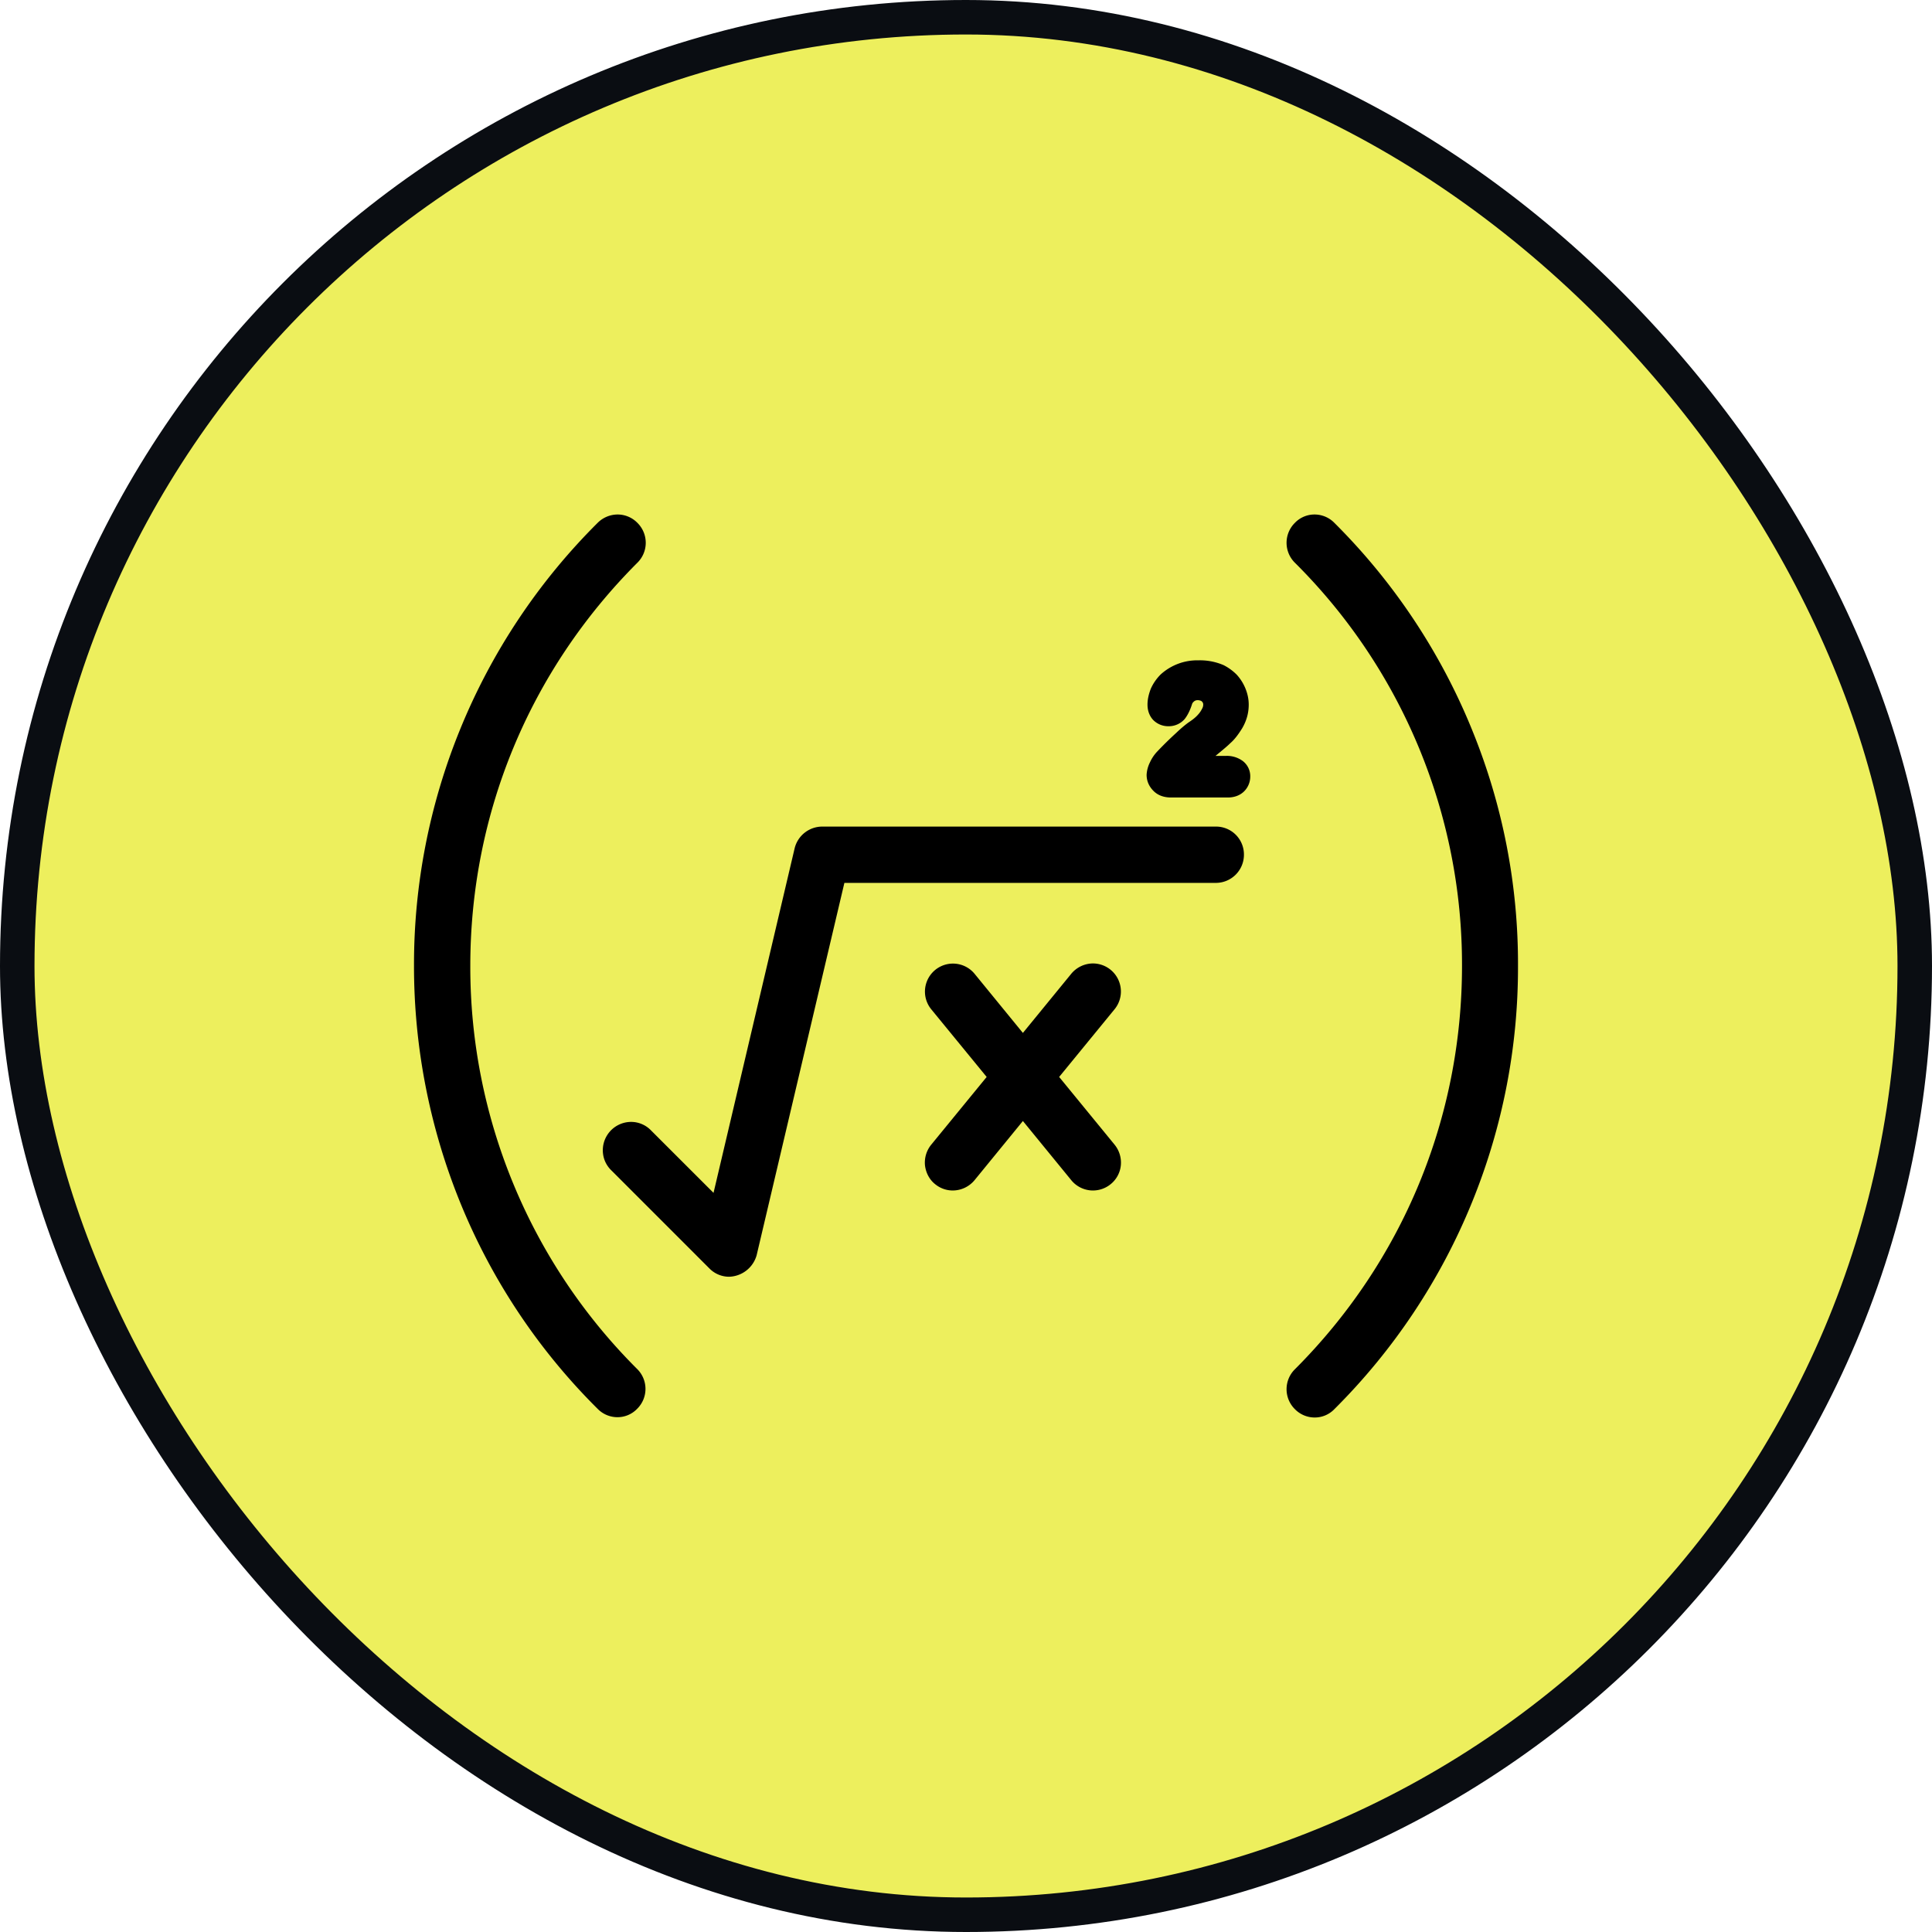 <svg xmlns="http://www.w3.org/2000/svg" width="56" height="56" fill="none" viewBox="0 0 56 56">
    <rect width="55" height="55" x=".5" y=".5" fill="#EDEF5D" rx="27.5"/>
    <rect width="55" height="55" x=".5" y=".5" stroke="#0A0D12" rx="27.5"/>
    <path fill="#000" fill-rule="evenodd" d="M36.022 22.058a.772.772 0 0 0-.487-.148h-.303c.2-.165.338-.278.425-.365.122-.104.234-.252.347-.434.122-.208.191-.434.191-.686 0-.165-.035-.32-.095-.468a1.352 1.352 0 0 0-.252-.4 1.485 1.485 0 0 0-.382-.278 1.736 1.736 0 0 0-.73-.139 1.575 1.575 0 0 0-1.093.409c-.12.12-.218.26-.287.416-.06.157-.095.304-.095.46 0 .226.095.374.173.452a.61.61 0 0 0 .434.173.61.61 0 0 0 .47-.208c.069-.087.13-.2.182-.339.026-.069.034-.104.043-.121.052-.07.095-.087.156-.087.035 0 .061.009.087.017.026.01.035.026.052.044a.131.131 0 0 1 .018.07.238.238 0 0 1-.035.12.704.704 0 0 1-.122.175c-.06.069-.147.138-.252.208-.086.06-.208.156-.381.321a10.6 10.6 0 0 0-.556.547 1.154 1.154 0 0 0-.2.304.911.911 0 0 0-.095.356c0 .182.07.338.2.469.13.13.303.19.512.19h1.64c.191 0 .356-.06.478-.182a.604.604 0 0 0 .174-.425.553.553 0 0 0-.217-.451Zm-22.39 5.938c0-4.41 1.719-8.56 4.844-11.686a.811.811 0 0 0 0-1.154.802.802 0 0 0-.573-.243.822.822 0 0 0-.581.243 18.056 18.056 0 0 0-3.994 6.007A18.032 18.032 0 0 0 12 27.996a18.2 18.2 0 0 0 1.328 6.832 17.968 17.968 0 0 0 3.994 6.007.802.802 0 0 0 .573.243.787.787 0 0 0 .573-.243.81.81 0 0 0 0-1.154 16.452 16.452 0 0 1-4.836-11.685Zm29.04-6.833a18.057 18.057 0 0 0-3.994-6.007.802.802 0 0 0-.573-.243.787.787 0 0 0-.573.243.813.813 0 0 0 0 1.154 16.418 16.418 0 0 1 4.845 11.686c0 4.41-1.72 8.568-4.845 11.694a.813.813 0 0 0 0 1.154.802.802 0 0 0 .573.243.787.787 0 0 0 .573-.243 18.058 18.058 0 0 0 3.994-6.007A18.032 18.032 0 0 0 44 28.004a17.91 17.91 0 0 0-1.328-6.84Z" clip-rule="evenodd"/>
    <path fill="#000" fill-rule="evenodd" d="M35.249 23.959H23.833a.826.826 0 0 0-.799.625l-2.352 9.992-1.815-1.814a.802.802 0 0 0-.573-.243.822.822 0 0 0-.76 1.133.82.82 0 0 0 .178.264l2.848 2.848a.802.802 0 0 0 .573.243.855.855 0 0 0 .799-.625l2.543-10.791H35.24a.815.815 0 0 0 .816-.816.808.808 0 0 0-.807-.816Z" clip-rule="evenodd"/>
    <path fill="#000" fill-rule="evenodd" d="M32.306 33.178 30.7 31.216l1.606-1.962a.813.813 0 0 0-.625-1.328.824.824 0 0 0-.634.304l-1.398 1.71-1.397-1.71a.811.811 0 1 0-1.26 1.024l1.607 1.962-1.606 1.962a.824.824 0 0 0-.182.6c.026.217.13.416.295.546a.804.804 0 0 0 .512.183.824.824 0 0 0 .634-.304l1.397-1.71 1.398 1.71a.811.811 0 0 0 1.146.121.802.802 0 0 0 .295-.546.824.824 0 0 0-.182-.6Z" clip-rule="evenodd"/>
</svg>
